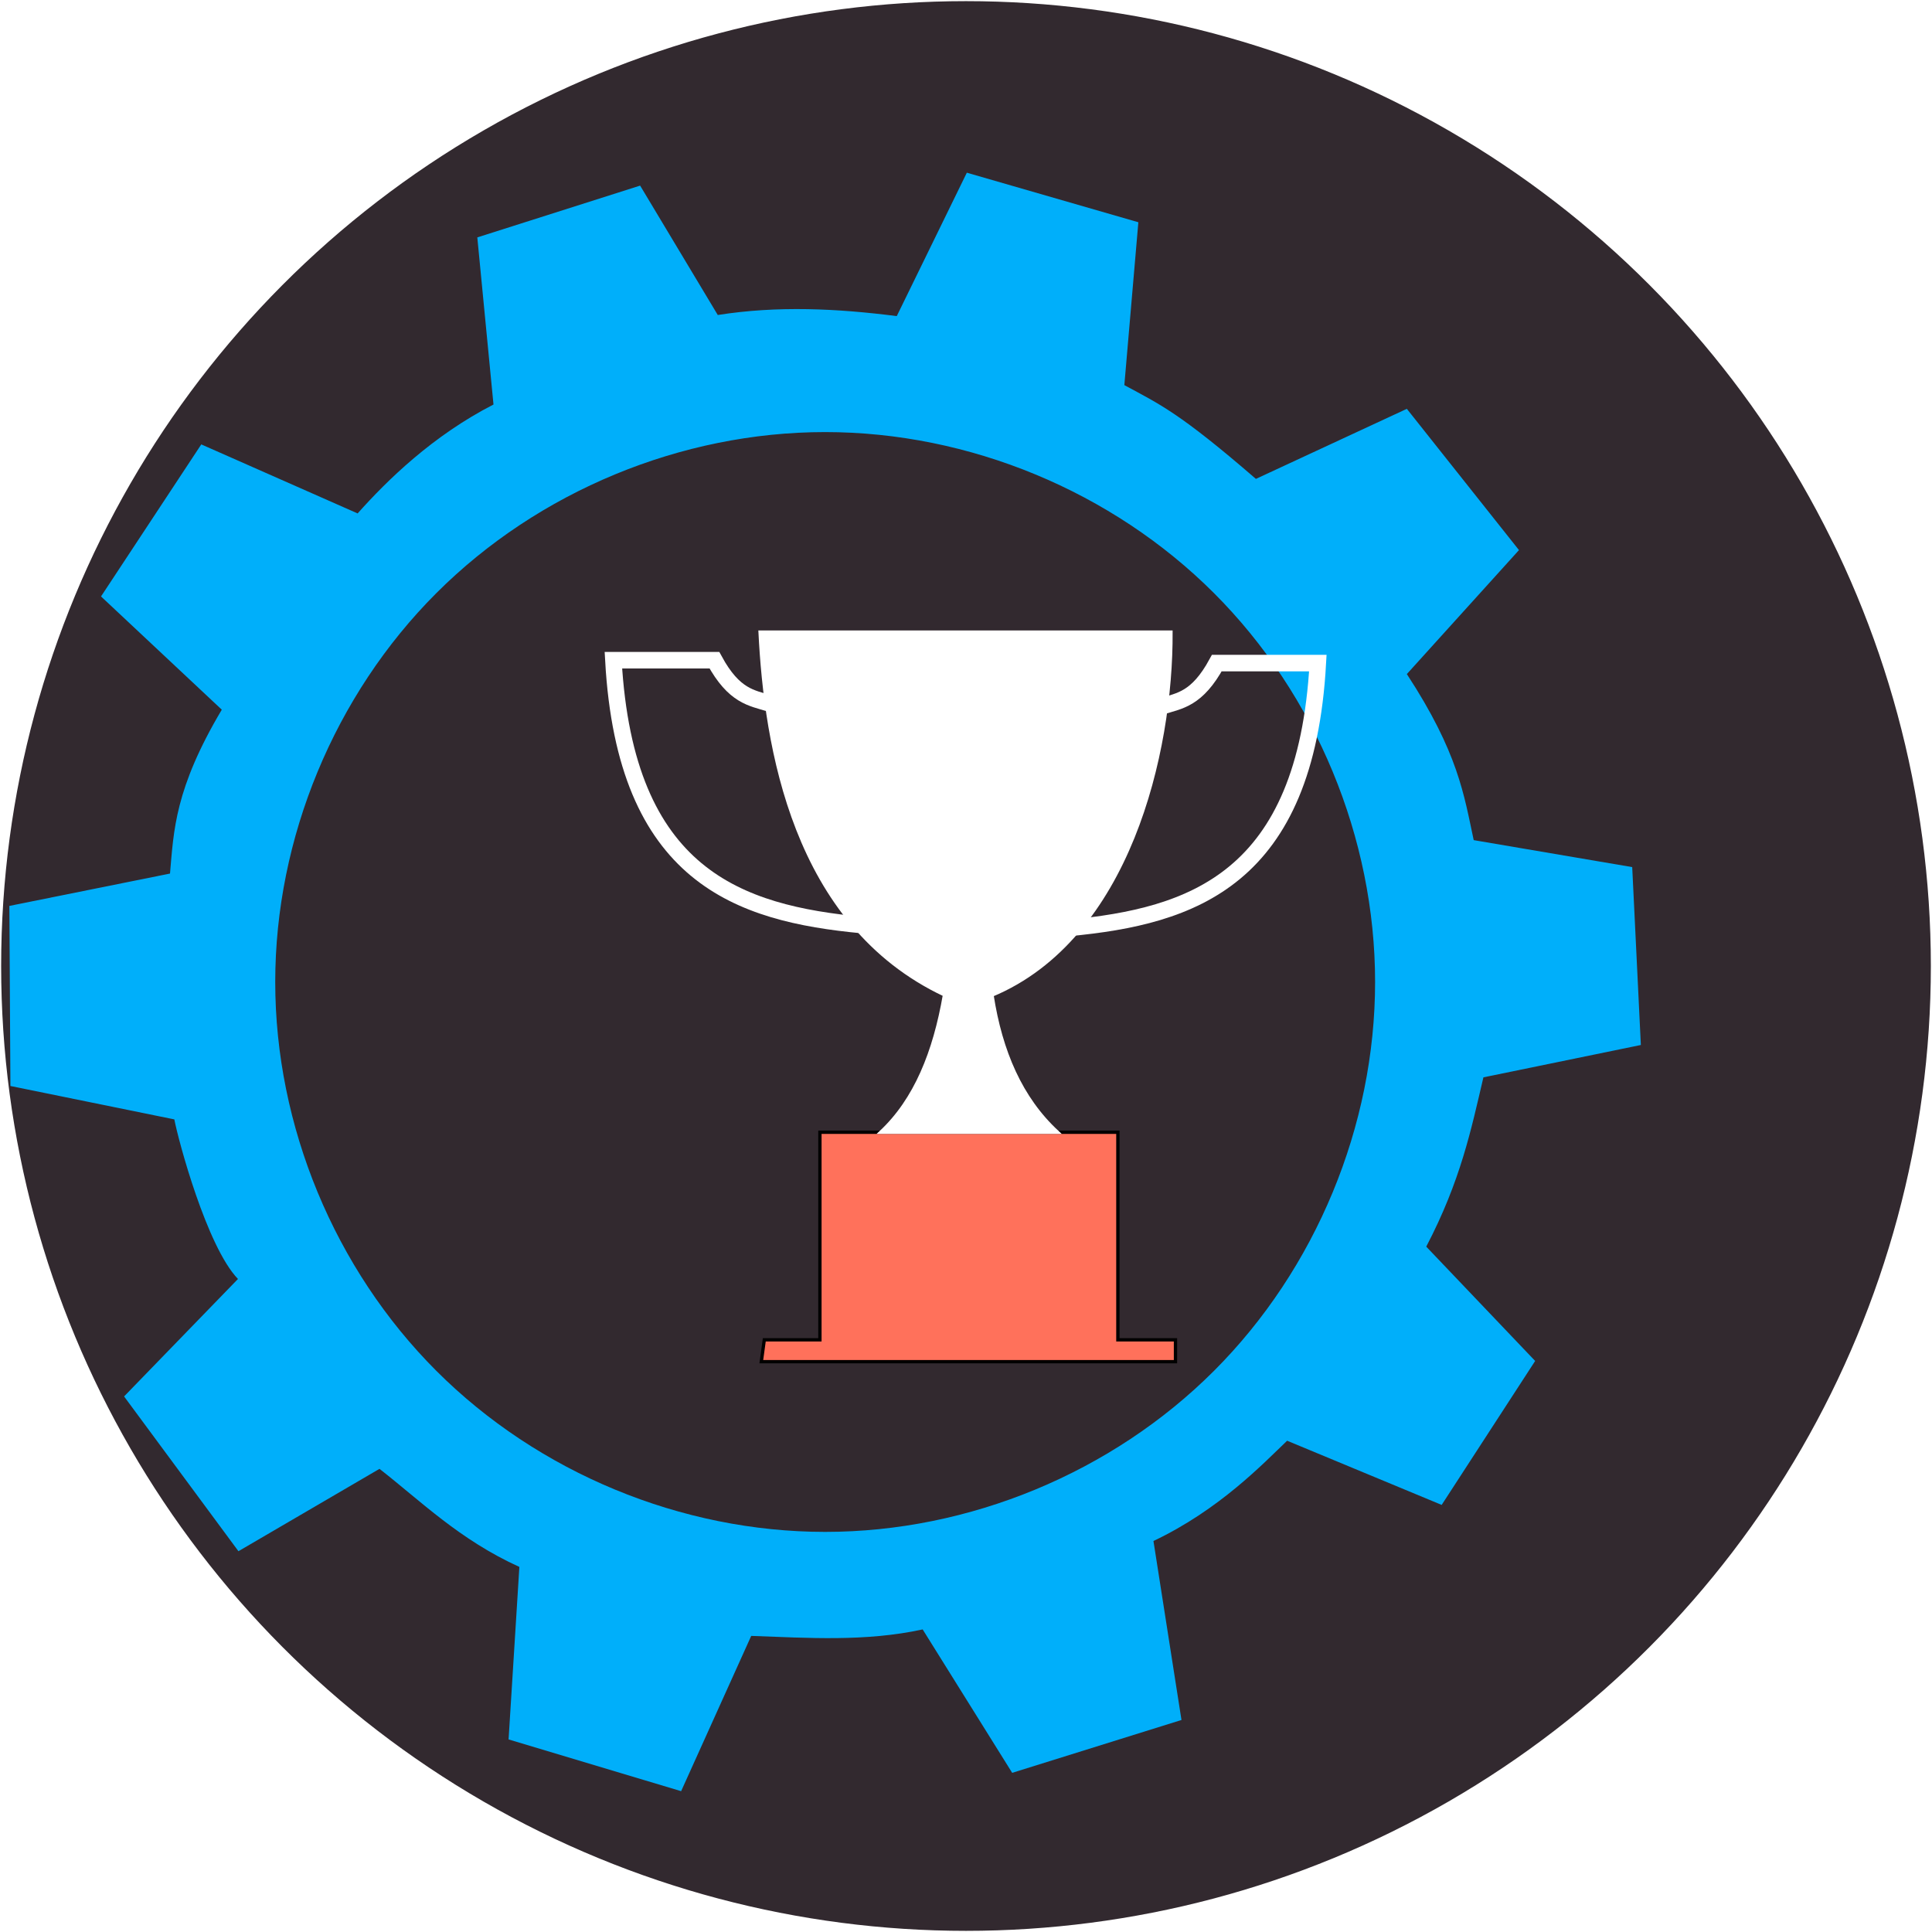 <?xml version="1.0" encoding="UTF-8" standalone="no"?>
<svg
   sodipodi:docname="engg-week.svg"
   inkscape:version="1.1 (c68e22c387, 2021-05-23)"
   id="svg8"
   version="1.1"
   viewBox="0 0 97.552 97.552"
   height="97.552mm"
   width="97.552mm"
   xmlns:inkscape="http://www.inkscape.org/namespaces/inkscape"
   xmlns:sodipodi="http://sodipodi.sourceforge.net/DTD/sodipodi-0.dtd"
   xmlns="http://www.w3.org/2000/svg"
   xmlns:svg="http://www.w3.org/2000/svg"
   xmlns:rdf="http://www.w3.org/1999/02/22-rdf-syntax-ns#"
   xmlns:cc="http://creativecommons.org/ns#"
   xmlns:dc="http://purl.org/dc/elements/1.1/">
  <defs
     id="defs2">
    <marker
       inkscape:stockid="Arrow1Lend"
       orient="auto"
       refY="0.0"
       refX="0.0"
       id="Arrow1Lend"
       style="overflow:visible;"
       inkscape:isstock="true">
      <path
         id="path2448"
         d="M 0.0,0.0 L 5.0,-5.0 L -12.5,0.0 L 5.0,5.0 L 0.0,0.0 z "
         style="fill-rule:evenodd;stroke:#000000;stroke-width:1pt;stroke-opacity:1;fill:#000000;fill-opacity:1"
         transform="scale(0.8) rotate(180) translate(12.5,0)" />
    </marker>
    <inkscape:perspective
       sodipodi:type="inkscape:persp3d"
       inkscape:vp_x="20.172803 : 33.590051 : 1"
       inkscape:vp_y="0 : 563.51047 : 0"
       inkscape:vp_z="75.144332 : 33.590051 : 1"
       inkscape:persp3d-origin="47.658567 : 24.42813 : 1"
       id="perspective2356" />
    <inkscape:path-effect
       effect="spiro"
       id="path-effect2328"
       is_visible="true"
       lpeversion="1" />
    <inkscape:path-effect
       effect="spiro"
       id="path-effect2326"
       is_visible="true"
       lpeversion="1" />
    <inkscape:path-effect
       effect="spiro"
       id="path-effect2324"
       is_visible="true"
       lpeversion="1" />
    <inkscape:path-effect
       effect="spiro"
       id="path-effect2322"
       is_visible="true"
       lpeversion="1" />
    <inkscape:path-effect
       effect="spiro"
       id="path-effect2320"
       is_visible="true"
       lpeversion="1" />
    <inkscape:path-effect
       effect="spiro"
       id="path-effect2318"
       is_visible="true"
       lpeversion="1" />
    <inkscape:path-effect
       effect="spiro"
       id="path-effect2243"
       is_visible="true"
       lpeversion="1" />
    <inkscape:path-effect
       effect="spiro"
       id="path-effect2239"
       is_visible="true"
       lpeversion="1" />
    <inkscape:path-effect
       effect="spiro"
       id="path-effect2080"
       is_visible="true"
       lpeversion="1" />
    <inkscape:path-effect
       effect="spiro"
       id="path-effect2032"
       is_visible="true"
       lpeversion="1" />
    <inkscape:path-effect
       effect="spiro"
       id="path-effect1956"
       is_visible="true"
       lpeversion="1" />
    <inkscape:path-effect
       effect="spiro"
       id="path-effect1935"
       is_visible="true"
       lpeversion="1" />
    <inkscape:path-effect
       lpeversion="1"
       is_visible="true"
       id="path-effect1931"
       effect="spiro" />
    <inkscape:path-effect
       effect="spiro"
       id="path-effect1904"
       is_visible="true"
       lpeversion="1" />
    <inkscape:path-effect
       lpeversion="1"
       is_visible="true"
       id="path-effect1091"
       effect="spiro" />
    <inkscape:path-effect
       lpeversion="1"
       is_visible="true"
       id="path-effect987"
       effect="spiro" />
    <inkscape:path-effect
       lpeversion="1"
       is_visible="true"
       id="path-effect985"
       effect="spiro" />
    <inkscape:path-effect
       lpeversion="1"
       is_visible="true"
       id="path-effect983"
       effect="spiro" />
    <inkscape:path-effect
       lpeversion="1"
       is_visible="true"
       id="path-effect981"
       effect="spiro" />
    <inkscape:path-effect
       lpeversion="1"
       is_visible="true"
       id="path-effect979"
       effect="spiro" />
    <inkscape:path-effect
       effect="spiro"
       id="path-effect923"
       is_visible="true"
       lpeversion="1" />
    <inkscape:path-effect
       effect="spiro"
       id="path-effect915"
       is_visible="true"
       lpeversion="1" />
    <inkscape:path-effect
       effect="spiro"
       id="path-effect911"
       is_visible="true"
       lpeversion="1" />
    <inkscape:path-effect
       effect="spiro"
       id="path-effect907"
       is_visible="true"
       lpeversion="1" />
    <inkscape:path-effect
       effect="spiro"
       id="path-effect903"
       is_visible="true"
       lpeversion="1" />
    <inkscape:path-effect
       effect="spiro"
       id="path-effect893"
       is_visible="true"
       lpeversion="1" />
    <inkscape:path-effect
       effect="spiro"
       id="path-effect883"
       is_visible="true"
       lpeversion="1" />
    <inkscape:path-effect
       lpeversion="1"
       is_visible="true"
       id="path-effect994"
       effect="spiro" />
    <inkscape:path-effect
       effect="spiro"
       id="path-effect888"
       is_visible="true"
       lpeversion="1" />
    <inkscape:path-effect
       effect="spiro"
       id="path-effect879"
       is_visible="true"
       lpeversion="1" />
    <inkscape:path-effect
       effect="spiro"
       id="path-effect870"
       is_visible="true"
       lpeversion="1" />
    <inkscape:path-effect
       lpeversion="1"
       is_visible="true"
       id="path-effect851"
       effect="spiro" />
    <filter
       height="1"
       y="-1.6666666e-06"
       width="1"
       x="-9.3750003e-07"
       id="filter987"
       style="color-interpolation-filters:sRGB"
       inkscape:collect="always">
      <feGaussianBlur
         id="feGaussianBlur989"
         stdDeviation="0"
         inkscape:collect="always" />
    </filter>
    <clipPath
       id="clipPath3085"
       clipPathUnits="userSpaceOnUse">
      <circle
         r="39.078"
         cy="48.37"
         cx="40.673"
         id="circle3087"
         style="fill:#f7f7ff;fill-opacity:1;stroke:#f7f7ff;stroke-width:0.12;stroke-miterlimit:4;stroke-dasharray:none;stroke-opacity:1" />
    </clipPath>
    <filter
       height="1.015"
       y="-0.007"
       width="1.009"
       x="-0.005"
       id="filter1021"
       style="color-interpolation-filters:sRGB"
       inkscape:collect="always">
      <feGaussianBlur
         id="feGaussianBlur1023"
         stdDeviation="0"
         inkscape:collect="always" />
    </filter>
    <clipPath
       id="clipPath1064"
       clipPathUnits="userSpaceOnUse">
      <circle
         cy="49.569"
         cx="49.548"
         id="circle1066"
         style="display:inline;fill:#32292f;fill-opacity:1;stroke:#32292f;stroke-width:1.315;stroke-miterlimit:4;stroke-dasharray:none;stroke-opacity:1"
         r="38.409" />
    </clipPath>
  </defs>
  <sodipodi:namedview
     inkscape:guide-bbox="true"
     showguides="true"
     inkscape:document-rotation="0"
     inkscape:window-maximized="1"
     inkscape:window-y="-9"
     inkscape:window-x="-9"
     inkscape:window-height="1001"
     inkscape:window-width="1920"
     borderlayer="true"
     inkscape:showpageshadow="false"
     fit-margin-bottom="0"
     fit-margin-right="0"
     fit-margin-left="0"
     fit-margin-top="0"
     showgrid="false"
     inkscape:current-layer="layer3"
     inkscape:document-units="px"
     inkscape:cy="136.95591"
     inkscape:cx="97.929536"
     inkscape:zoom="2.0627076"
     inkscape:pageshadow="2"
     inkscape:pageopacity="0"
     borderopacity="1.0"
     bordercolor="#666666"
     pagecolor="#474747"
     id="base"
     inkscape:pagecheckerboard="1" />
  <g
     style="display:none;filter:url(#filter987)"
     transform="translate(-32.77,-27.694)"
     id="layer1"
     inkscape:groupmode="layer"
     inkscape:label="Background">
    <path
       inkscape:connector-curvature="0"
       id="rect5735"
       d="M -146.844,-4.36 H 191.823 V 186.14 h -338.667 z"
       style="opacity:1;fill:#ffffff;fill-opacity:1;fill-rule:nonzero;stroke:none;stroke-width:3.44;stroke-linecap:round;stroke-linejoin:round;stroke-miterlimit:4;stroke-dasharray:none;stroke-dashoffset:0;stroke-opacity:1" />
    <rect
       y="45.686"
       x="68.799"
       height="2.736"
       width="6.735"
       id="rect996"
       style="fill:#f7f7ff;fill-opacity:1;stroke:#f7f7ff;stroke-width:3.175;stroke-miterlimit:4;stroke-dasharray:none;stroke-opacity:1" />
  </g>
  <g
     style="display:inline"
     inkscape:label="Circle"
     id="layer4"
     inkscape:groupmode="layer"
     transform="translate(-179.614,-32.054)">
    <circle
       cy="80.83"
       cx="228.39"
       id="path903"
       style="fill:#32292f;fill-opacity:1;stroke:#32292f;stroke-width:1.64;stroke-miterlimit:4;stroke-dasharray:none;stroke-opacity:1"
       r="47.898" />
  </g>
  <g
     inkscape:groupmode="layer"
     id="layer3"
     inkscape:label="Icons"
     style="display:inline;filter:url(#filter1021)">
    <g
       transform="translate(0.247)"
       id="g899"
       style="display:inline" />
    <g
       id="g996"
       style="fill:#00b1fc;fill-opacity:1;stroke:#000000;stroke-opacity:1" />
    <g
       id="g1040"
       transform="matrix(10.265,0,0,10.265,-16.483,-87.609)">
      <g
         style="display:none"
         transform="translate(-2.101,-70.501)"
         id="layer1-6"
         inkscape:label="Background">
        <path
           inkscape:connector-curvature="0"
           id="rect5735-3"
           d="M -146.844,-4.36 H 191.823 V 186.14 h -338.667 z"
           style="opacity:1;fill:#ffffff;fill-opacity:1;fill-rule:nonzero;stroke:none;stroke-width:3.44;stroke-linecap:round;stroke-linejoin:round;stroke-miterlimit:4;stroke-dasharray:none;stroke-dashoffset:0;stroke-opacity:1" />
      </g>
      <g
         transform="translate(-148.944,-74.861)"
         inkscape:label="Layer 1"
         id="layer2-3">
        <path
           id="path2161"
           style="display:inline;opacity:0.994;fill:#00b1fc;fill-opacity:1;stroke:none;stroke-width:1;stroke-linecap:butt;stroke-linejoin:miter;stroke-miterlimit:4;stroke-dasharray:none;stroke-opacity:1;filter:url(#filter1021)"
           d="m 1531.248,613.822 -3.105,6.355 c -2.632,-0.337 -5.281,-0.468 -7.932,-0.049 l -3.441,-5.734 -7.215,2.295 0.717,7.406 c -2.691,1.38 -4.708,3.351 -6.021,4.826 l -6.928,-3.059 -4.443,6.738 5.352,5.018 c -2.083,3.507 -2.13,5.354 -2.295,7.262 l -7.119,1.434 0.047,7.98 7.264,1.48 c 0.174,0.918 1.437,5.636 2.82,7.072 l -5.047,5.205 5.068,6.859 6.25,-3.65 c 1.829,1.426 3.547,3.143 6.199,4.346 l -0.478,7.645 7.646,2.293 3.106,-6.881 c 2.533,0.09 5.065,0.264 7.598,-0.287 l 3.967,6.355 7.502,-2.342 -1.242,-7.932 c 2.927,-1.387 4.872,-3.44 5.924,-4.443 l 6.848,2.844 4.143,-6.379 -4.826,-5.066 c 1.529,-2.929 1.99,-5.19 2.533,-7.502 l 6.977,-1.434 -0.383,-7.883 -7.024,-1.195 c -0.431,-2.008 -0.685,-3.874 -2.963,-7.359 l 4.969,-5.494 -4.969,-6.26 -6.689,3.105 c -3.396,-2.937 -4.248,-3.299 -5.83,-4.156 l 0.621,-7.217 z m -6.279,11.494 c 6.38,0 12.721,2.625 17.232,7.137 4.511,4.511 7.139,10.852 7.139,17.232 0,6.38 -2.627,12.721 -7.139,17.232 -4.511,4.511 -10.852,7.137 -17.232,7.137 -6.38,0 -12.719,-2.625 -17.23,-7.137 -4.511,-4.511 -7.139,-10.852 -7.139,-17.232 0,-6.38 2.627,-12.721 7.139,-17.232 4.511,-4.511 10.85,-7.137 17.23,-7.137 z"
           transform="matrix(0.111,0,0,0.111,-14.663,16.111)" />
      </g>
    </g>
  </g>
  <g
     style="display:inline"
     inkscape:groupmode="layer"
     id="layer5"
     inkscape:label="Icons 1">
    <g
       id="g3700"
       transform="matrix(0.63,0,0,0.63,20.687,20.461)">
      <path
         style="display:inline;fill:#ff715b;fill-opacity:1;stroke:#000000;stroke-width:0.265px;stroke-linecap:butt;stroke-linejoin:miter;stroke-opacity:1;filter:url(#filter1021)"
         d="m 28.419,74.907 h 4.458 V 58.27 h 23.881 v 16.637 h 4.617 v 1.751 H 28.18 Z"
         id="path1811" />
      <path
         style="fill:#ffffff;fill-opacity:1;stroke:#ffffff;stroke-width:0.265px;stroke-linecap:butt;stroke-linejoin:miter;stroke-opacity:1"
         d="M 37.752,58.27 C 40.533,55.677 42.071,51.84 42.862,47.257 30.759,41.557 28.535,27.287 28.082,18.183 h 32.931 c 0.054,9.676 -3.411,24.516 -14.344,29.093 0.698,4.513 2.315,8.286 5.253,10.994 z"
         id="path2117"
         sodipodi:nodetypes="ccccccc" />
      <path
         style="fill:none;stroke:#ffffff;stroke-width:1.323;stroke-linecap:butt;stroke-linejoin:miter;stroke-miterlimit:4;stroke-dasharray:none;stroke-opacity:1"
         d="M 28.831,23.9 C 27.408,23.453 26.009,23.349 24.422,20.436 H 16.325 C 17.294,37.786 26.404,40.732 36.271,41.665"
         id="path2827"
         sodipodi:nodetypes="cccc" />
      <path
         style="display:inline;fill:none;stroke:#ffffff;stroke-width:1.323;stroke-linecap:butt;stroke-linejoin:miter;stroke-miterlimit:4;stroke-dasharray:none;stroke-opacity:1"
         d="m 60.279,24.129 c 1.423,-0.447 2.822,-0.551 4.409,-3.463 h 8.097 C 71.817,38.015 62.706,40.962 52.839,41.894"
         id="path2827-1"
         sodipodi:nodetypes="cccc" />
    </g>
  </g>
</svg>
